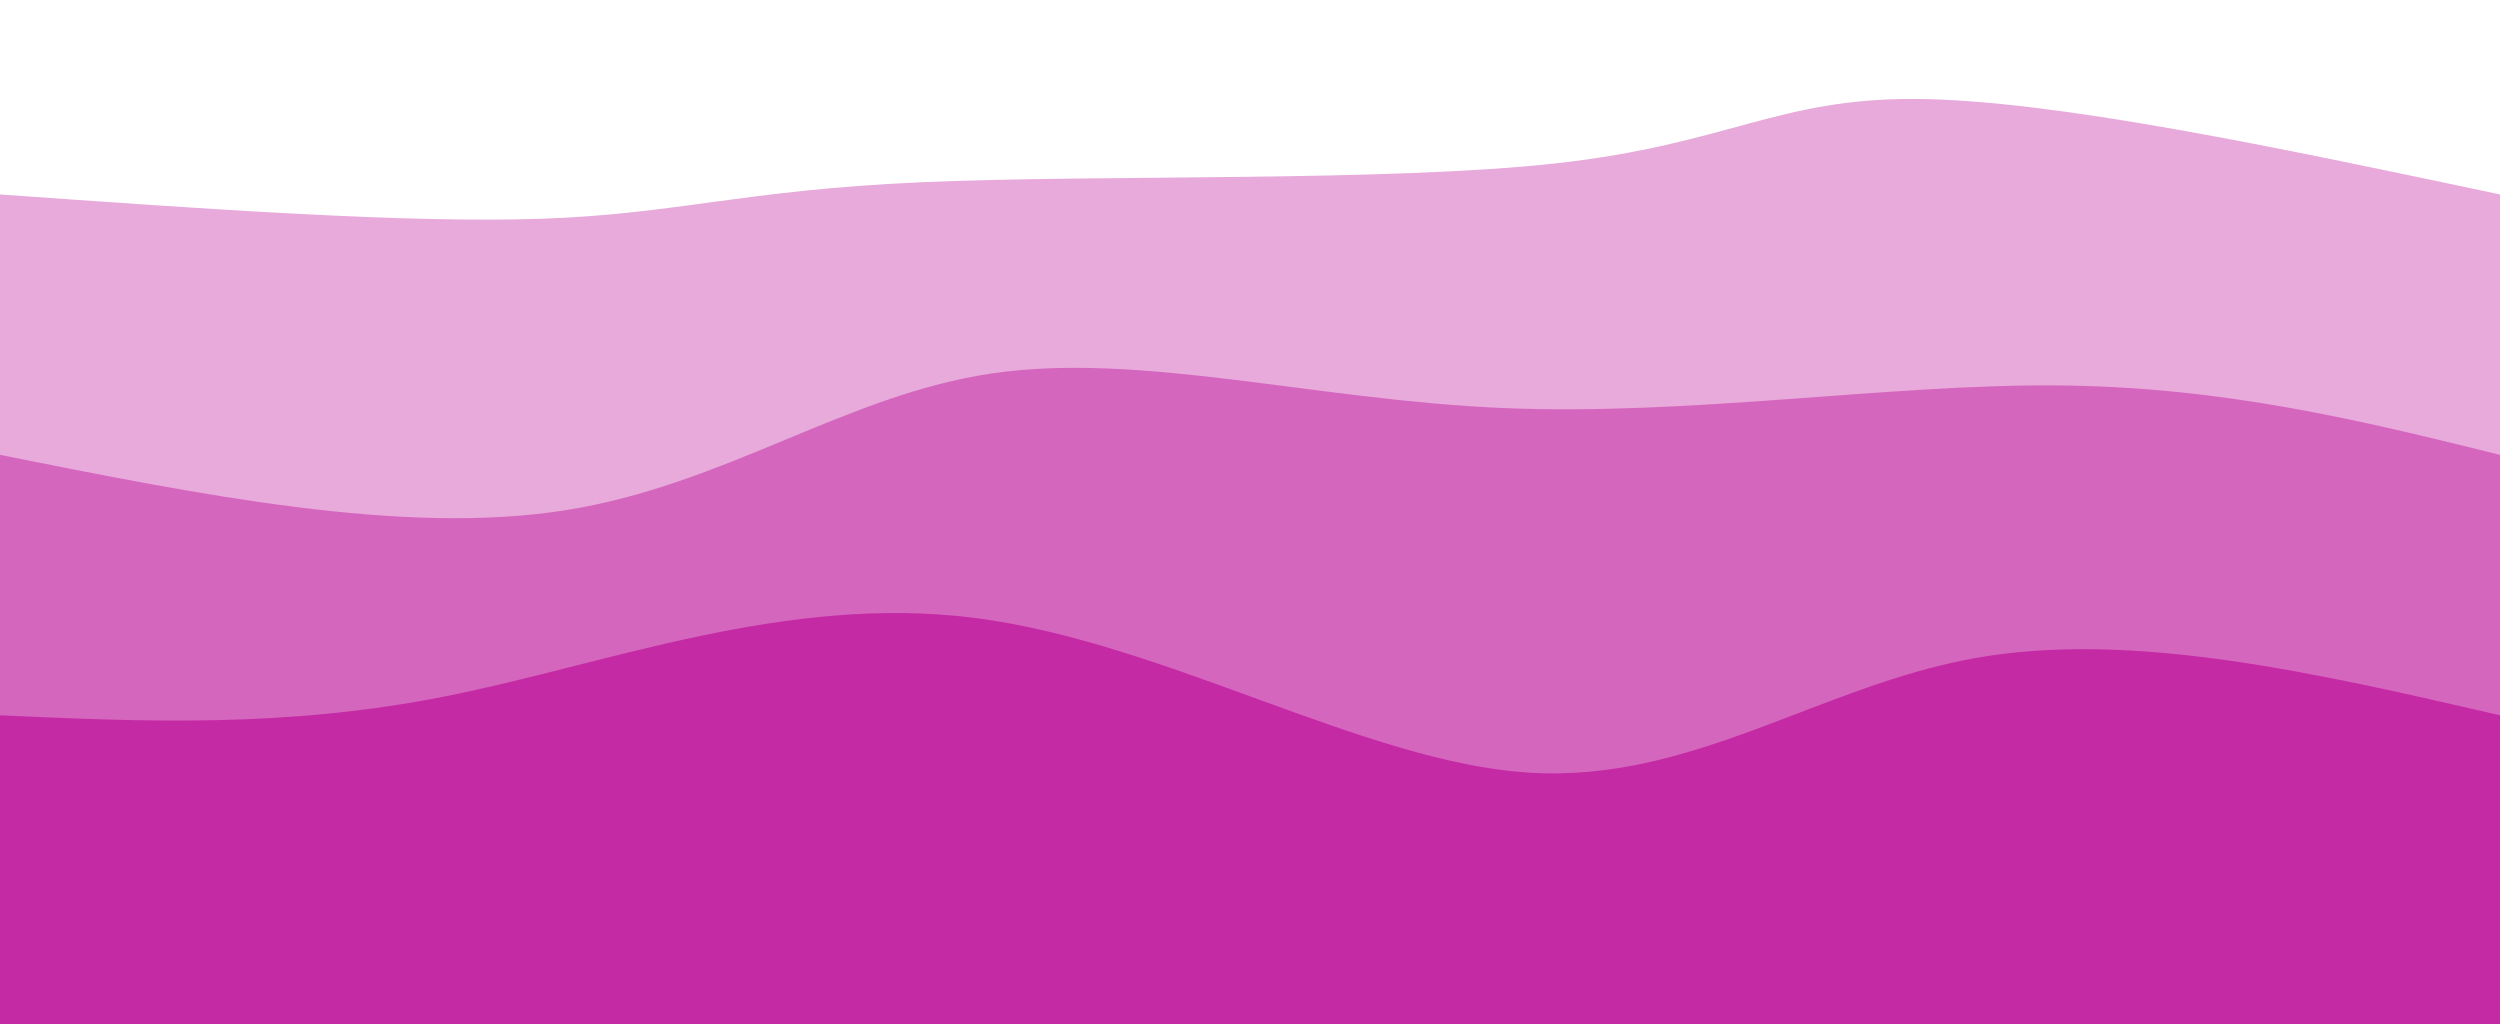 <svg width="100%" height="100%" id="svg" viewBox="0 0 1440 590" xmlns="http://www.w3.org/2000/svg" class="transition duration-300 ease-in-out delay-150"><path d="M 0,600 L 0,112 C 117.196,120.344 234.392,128.689 312,126 C 389.608,123.311 427.627,109.589 530,105 C 632.373,100.411 799.1,104.957 897,94 C 994.9,83.043 1023.971,56.584 1103,57 C 1182.029,57.416 1311.014,84.708 1440,112 L 1440,600 L 0,600 Z" stroke="none" stroke-width="0" fill="#c52aa5" fill-opacity="0.4" class="transition-all duration-300 ease-in-out delay-150 path-0"></path><path d="M 0,600 L 0,262 C 116.134,285.244 232.268,308.488 325,294 C 417.732,279.512 487.062,227.292 572,215 C 656.938,202.708 757.483,230.344 865,235 C 972.517,239.656 1087.005,221.33 1184,222 C 1280.995,222.67 1360.498,242.335 1440,262 L 1440,600 L 0,600 Z" stroke="none" stroke-width="0" fill="#c52aa5" fill-opacity="0.53" class="transition-all duration-300 ease-in-out delay-150 path-1"></path><path d="M 0,600 L 0,412 C 82.144,415.722 164.287,419.445 257,401 C 349.713,382.555 452.995,341.943 562,356 C 671.005,370.057 785.732,438.785 880,445 C 974.268,451.215 1048.077,394.919 1138,379 C 1227.923,363.081 1333.962,387.541 1440,412 L 1440,600 L 0,600 Z" stroke="none" stroke-width="0" fill="#c52aa5" fill-opacity="1" class="transition-all duration-300 ease-in-out delay-150 path-2"></path></svg>
